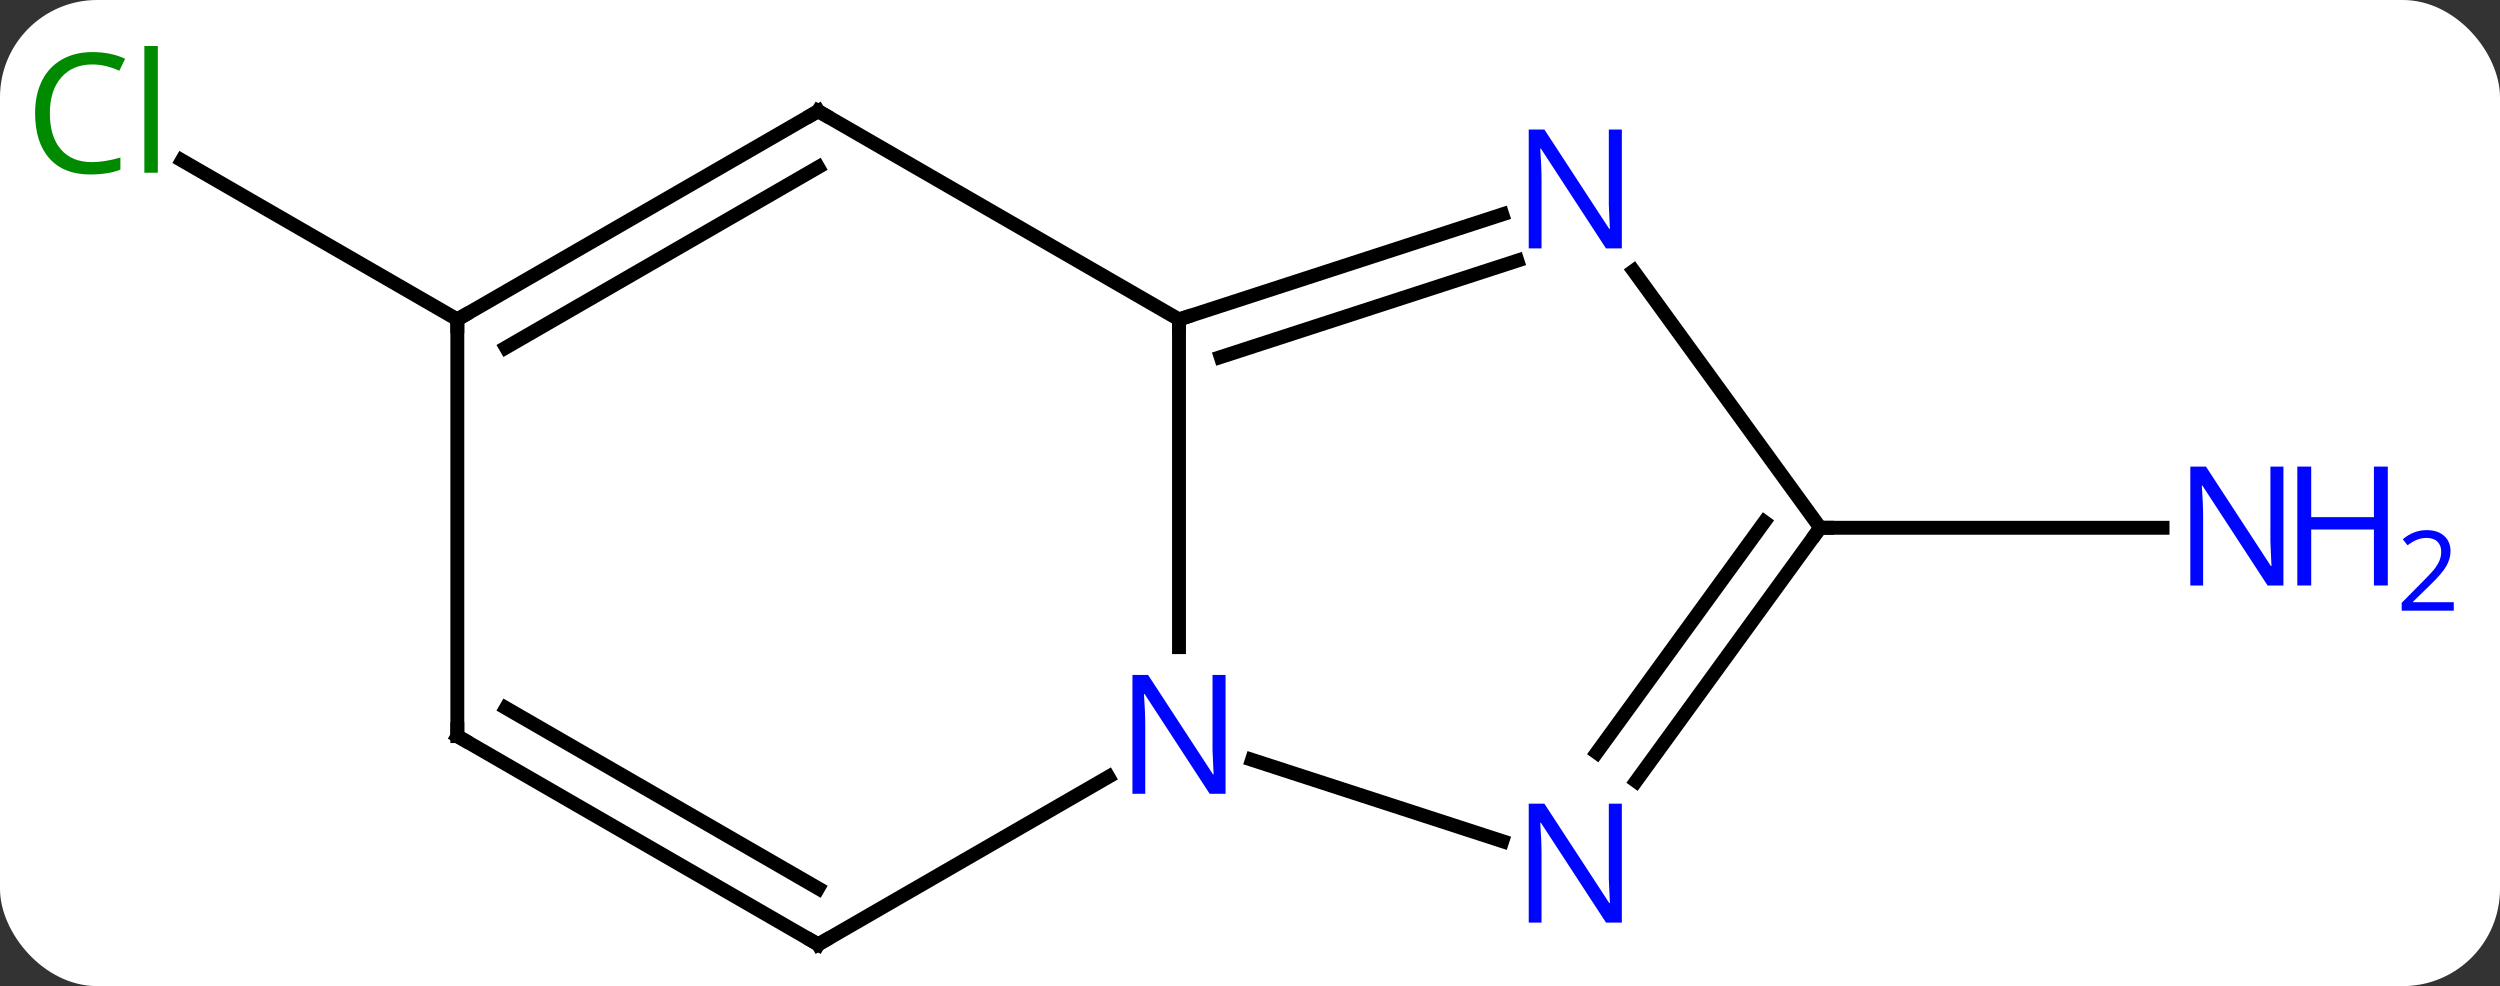 <svg width="180" viewBox="0 0 180 71" style="fill-opacity:1; color-rendering:auto; color-interpolation:auto; text-rendering:auto; stroke:black; stroke-linecap:square; stroke-miterlimit:10; shape-rendering:auto; stroke-opacity:1; fill:black; stroke-dasharray:none; font-weight:normal; stroke-width:1; font-family:'Open Sans'; font-style:normal; stroke-linejoin:miter; font-size:12; stroke-dashoffset:0; image-rendering:auto;" height="71" class="cas-substance-image" xmlns:xlink="http://www.w3.org/1999/xlink" xmlns="http://www.w3.org/2000/svg"><rect x="0" y="0" width="180" height="71" fill="#333333" stroke="none"/><svg class="cas-substance-single-component"><rect y="0" x="0" width="180" stroke="none" ry="7" rx="7" height="71" fill="white" class="cas-substance-group"/><svg y="0" x="0" width="180" viewBox="0 0 180 71" style="fill:black;" height="71" class="cas-substance-single-component-image"><svg><g><g transform="translate(84,38)" style="text-rendering:geometricPrecision; color-rendering:optimizeQuality; color-interpolation:linearRGB; stroke-linecap:butt; image-rendering:optimizeQuality;"><line y2="0" y1="0" x2="47.055" x1="71.703" style="fill:none;"/><line y2="-15" y1="-26.45" x2="-51.072" x1="-70.905" style="fill:none;"/><line y2="-15" y1="8.594" x2="0.888" x1="0.888" style="fill:none;"/><line y2="22.563" y1="16.707" x2="24.167" x1="6.142" style="fill:none;"/><line y2="30" y1="17.935" x2="-25.092" x1="-4.196" style="fill:none;"/><line y2="-22.563" y1="-15" x2="24.167" x1="0.888" style="fill:none;"/><line y2="-19.234" y1="-12.296" x2="25.249" x1="3.891" style="fill:none;"/><line y2="-30" y1="-15" x2="-25.092" x1="0.888" style="fill:none;"/><line y2="0" y1="18.246" x2="47.055" x1="33.798" style="fill:none;"/><line y2="-0.422" y1="16.188" x2="43.036" x1="30.967" style="fill:none;"/><line y2="15" y1="30" x2="-51.072" x1="-25.092" style="fill:none;"/><line y2="12.979" y1="25.959" x2="-47.572" x1="-25.092" style="fill:none;"/><line y2="0" y1="-18.496" x2="47.055" x1="33.616" style="fill:none;"/><line y2="-15" y1="-30" x2="-51.072" x1="-25.092" style="fill:none;"/><line y2="-12.979" y1="-25.959" x2="-47.572" x1="-25.092" style="fill:none;"/><line y2="-15" y1="15" x2="-51.072" x1="-51.072" style="fill:none;"/></g><g transform="translate(84,38)" style="fill:rgb(0,5,255); text-rendering:geometricPrecision; color-rendering:optimizeQuality; image-rendering:optimizeQuality; font-family:'Open Sans'; stroke:rgb(0,5,255); color-interpolation:linearRGB;"><path style="stroke:none;" d="M80.407 4.156 L79.266 4.156 L74.578 -3.031 L74.532 -3.031 Q74.625 -1.766 74.625 -0.719 L74.625 4.156 L73.703 4.156 L73.703 -4.406 L74.828 -4.406 L79.5 2.75 L79.547 2.75 Q79.547 2.594 79.5 1.734 Q79.453 0.875 79.469 0.5 L79.469 -4.406 L80.407 -4.406 L80.407 4.156 Z"/><path style="stroke:none;" d="M87.922 4.156 L86.922 4.156 L86.922 0.125 L82.407 0.125 L82.407 4.156 L81.407 4.156 L81.407 -4.406 L82.407 -4.406 L82.407 -0.766 L86.922 -0.766 L86.922 -4.406 L87.922 -4.406 L87.922 4.156 Z"/><path style="stroke:none;" d="M92.672 5.966 L88.922 5.966 L88.922 5.403 L90.422 3.888 Q91.11 3.2 91.328 2.903 Q91.547 2.606 91.657 2.325 Q91.766 2.044 91.766 1.716 Q91.766 1.262 91.493 0.997 Q91.219 0.731 90.719 0.731 Q90.375 0.731 90.055 0.848 Q89.735 0.966 89.344 1.262 L89 0.825 Q89.782 0.169 90.719 0.169 Q91.516 0.169 91.977 0.583 Q92.438 0.997 92.438 1.684 Q92.438 2.231 92.133 2.763 Q91.828 3.294 90.985 4.106 L89.735 5.325 L89.735 5.356 L92.672 5.356 L92.672 5.966 Z"/><path style="fill:rgb(0,138,0); stroke:none;" d="M-77.364 -33.359 Q-78.77 -33.359 -79.59 -32.422 Q-80.41 -31.484 -80.41 -29.844 Q-80.41 -28.172 -79.621 -27.25 Q-78.832 -26.328 -77.379 -26.328 Q-76.473 -26.328 -75.332 -26.656 L-75.332 -25.781 Q-76.223 -25.438 -77.52 -25.438 Q-79.41 -25.438 -80.442 -26.594 Q-81.473 -27.75 -81.473 -29.859 Q-81.473 -31.188 -80.981 -32.18 Q-80.489 -33.172 -79.551 -33.711 Q-78.614 -34.25 -77.348 -34.25 Q-76.004 -34.25 -74.989 -33.766 L-75.41 -32.906 Q-76.395 -33.359 -77.364 -33.359 ZM-72.637 -25.562 L-73.606 -25.562 L-73.606 -34.688 L-72.637 -34.688 L-72.637 -25.562 Z"/><path style="stroke:none;" d="M4.24 19.156 L3.099 19.156 L-1.589 11.969 L-1.635 11.969 Q-1.542 13.234 -1.542 14.281 L-1.542 19.156 L-2.464 19.156 L-2.464 10.594 L-1.339 10.594 L3.333 17.75 L3.38 17.75 Q3.38 17.594 3.333 16.734 Q3.286 15.875 3.302 15.5 L3.302 10.594 L4.24 10.594 L4.24 19.156 Z"/></g><g transform="translate(84,38)" style="stroke-linecap:butt; text-rendering:geometricPrecision; color-rendering:optimizeQuality; image-rendering:optimizeQuality; font-family:'Open Sans'; color-interpolation:linearRGB; stroke-miterlimit:5;"><path style="fill:none;" d="M1.363 -15.155 L0.888 -15 L0.888 -14.5"/><path style="fill:rgb(0,5,255); stroke:none;" d="M32.773 28.426 L31.632 28.426 L26.944 21.239 L26.898 21.239 Q26.991 22.504 26.991 23.551 L26.991 28.426 L26.069 28.426 L26.069 19.864 L27.194 19.864 L31.866 27.02 L31.913 27.02 Q31.913 26.864 31.866 26.004 Q31.819 25.145 31.835 24.77 L31.835 19.864 L32.773 19.864 L32.773 28.426 Z"/><path style="fill:none;" d="M-24.659 29.75 L-25.092 30 L-25.525 29.75"/><path style="fill:rgb(0,5,255); stroke:none;" d="M32.773 -20.114 L31.632 -20.114 L26.944 -27.301 L26.898 -27.301 Q26.991 -26.036 26.991 -24.989 L26.991 -20.114 L26.069 -20.114 L26.069 -28.676 L27.194 -28.676 L31.866 -21.52 L31.913 -21.52 Q31.913 -21.676 31.866 -22.536 Q31.819 -23.395 31.835 -23.77 L31.835 -28.676 L32.773 -28.676 L32.773 -20.114 Z"/><path style="fill:none;" d="M-24.659 -29.75 L-25.092 -30 L-25.525 -29.75"/><path style="fill:none;" d="M46.761 0.405 L47.055 0 L47.555 0"/><path style="fill:none;" d="M-50.639 15.25 L-51.072 15 L-51.072 14.5"/><path style="fill:none;" d="M-50.639 -15.25 L-51.072 -15 L-51.072 -14.5"/></g></g></svg></svg></svg></svg>